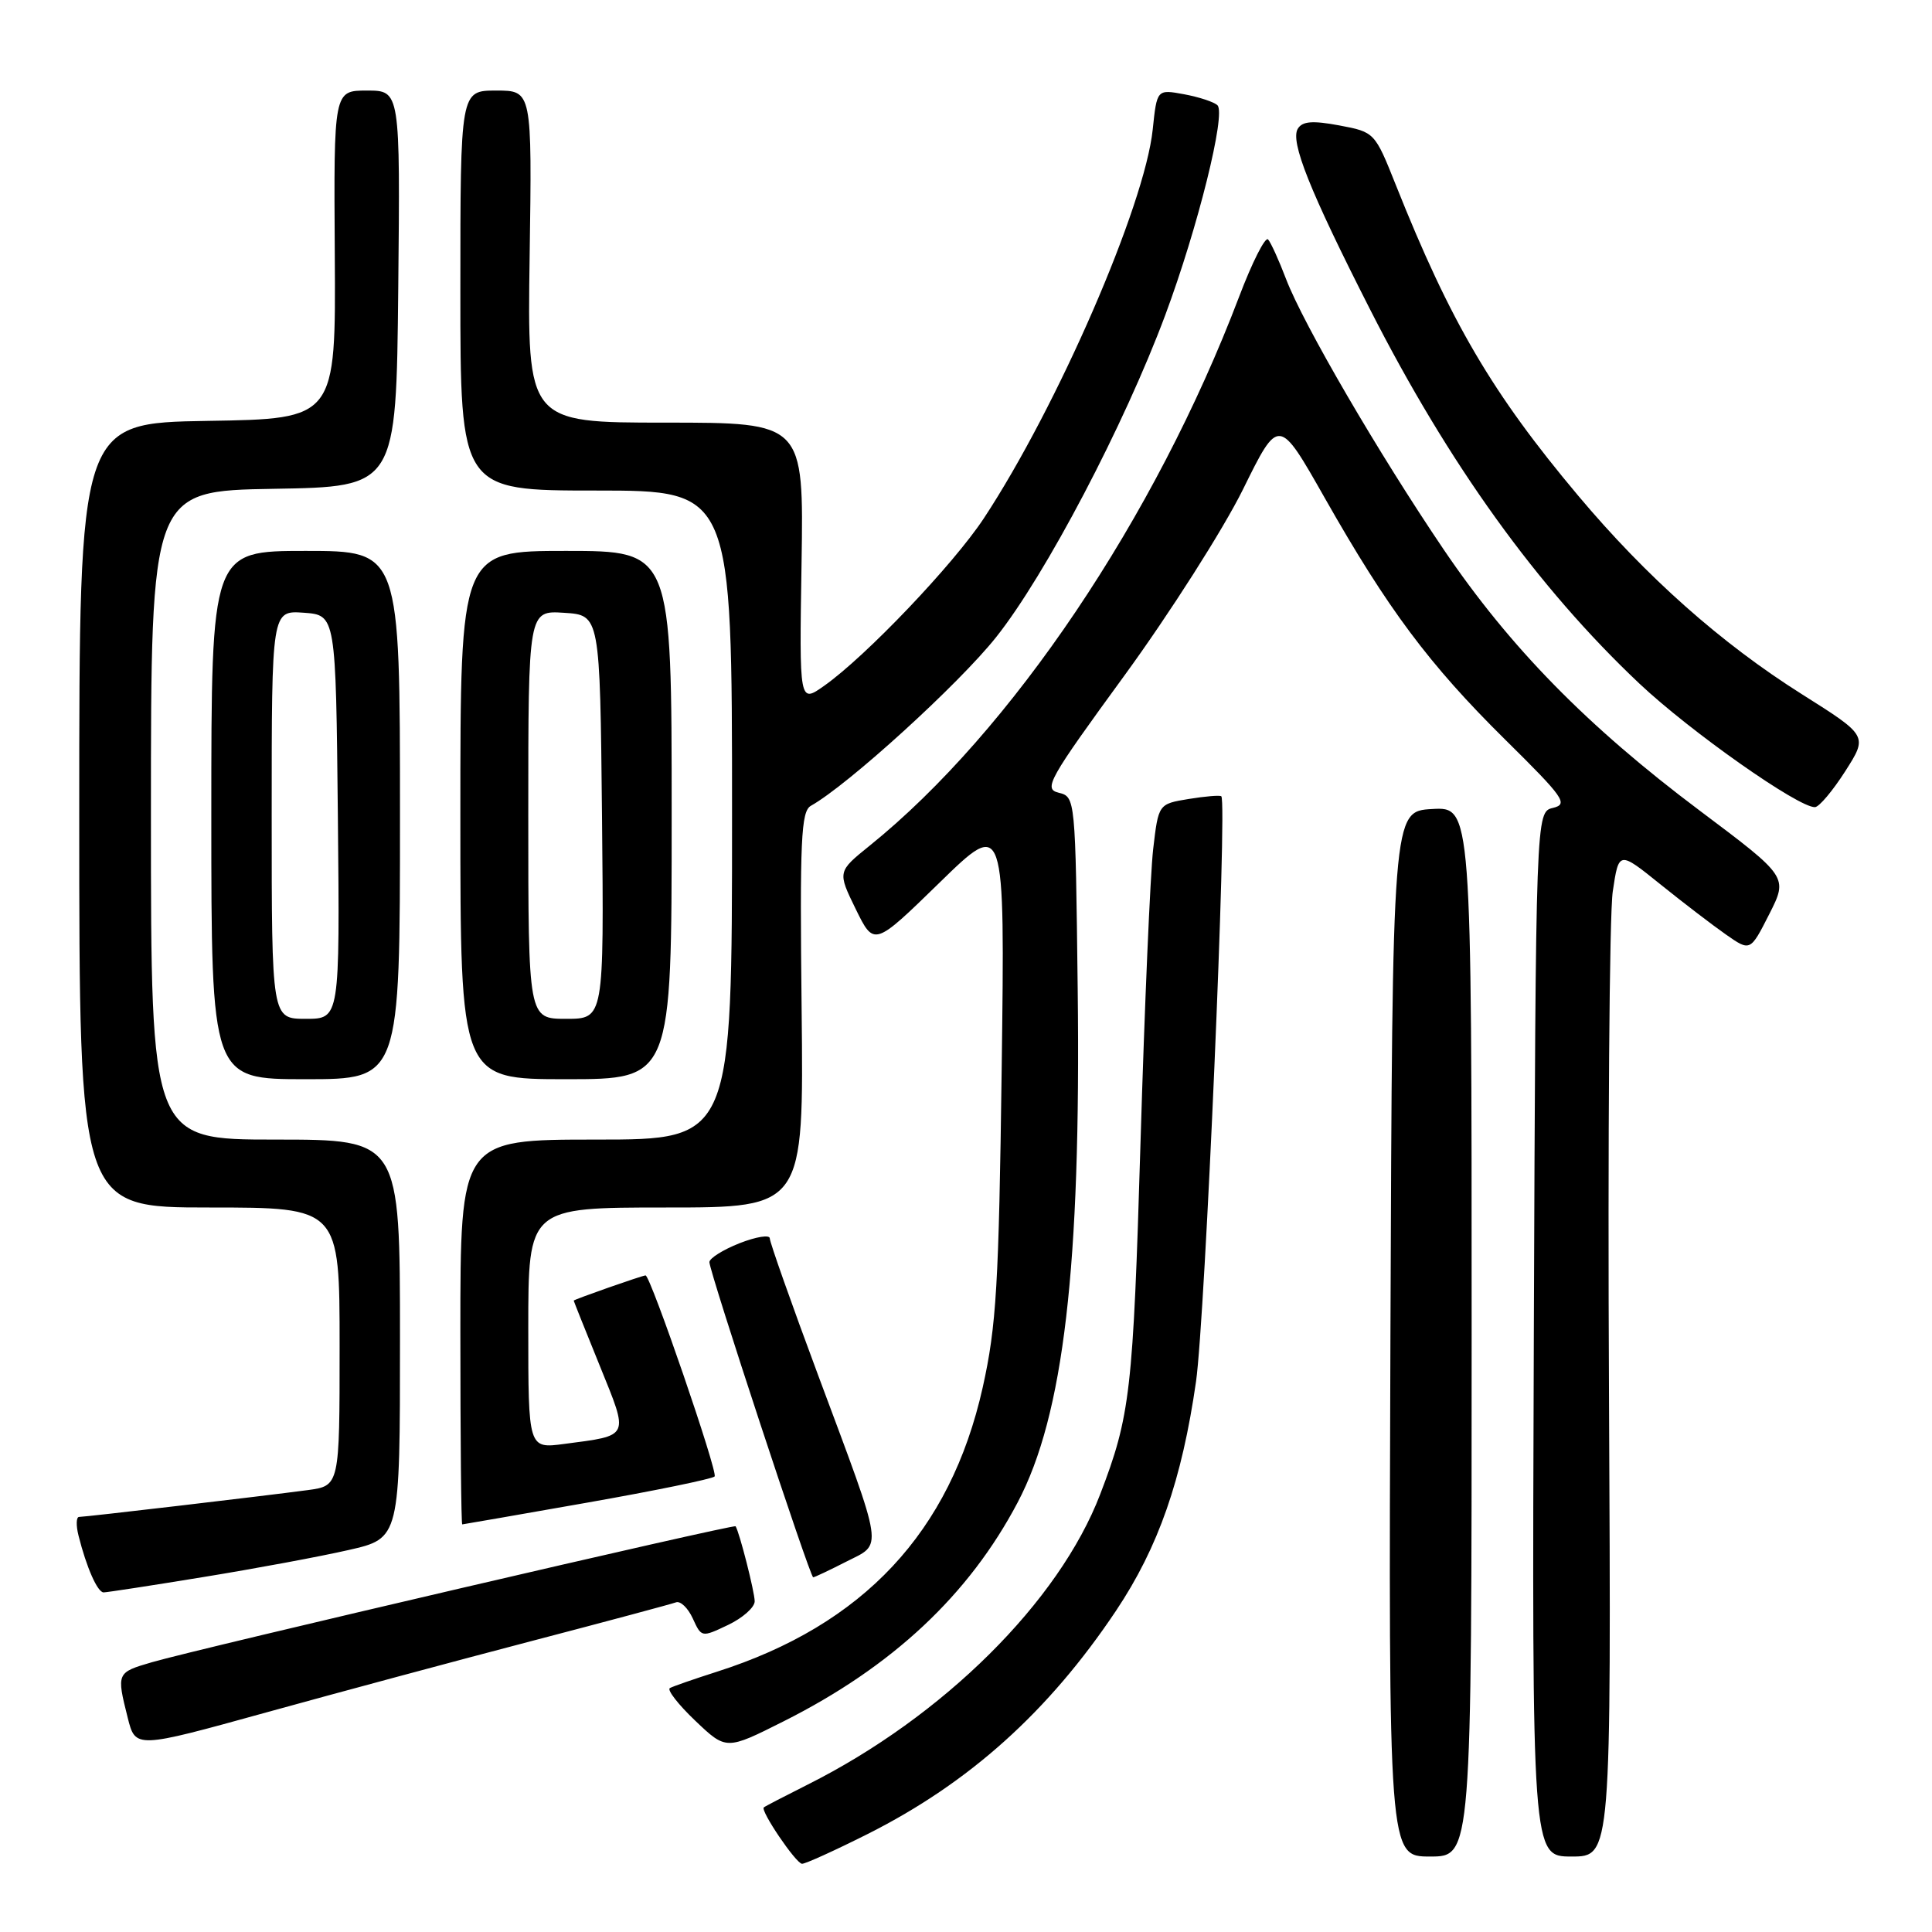 <?xml version="1.0" encoding="UTF-8" standalone="no"?>
<!DOCTYPE svg PUBLIC "-//W3C//DTD SVG 1.1//EN" "http://www.w3.org/Graphics/SVG/1.1/DTD/svg11.dtd" >
<svg xmlns="http://www.w3.org/2000/svg" xmlns:xlink="http://www.w3.org/1999/xlink" version="1.1" viewBox="0 0 256 256">
 <g >
 <path fill="currentColor"
d=" M 114.96 243.02 C 128.44 236.24 138.94 226.80 147.88 213.43 C 153.50 205.02 156.61 196.08 158.48 183.06 C 159.69 174.55 162.64 106.27 161.83 105.51 C 161.65 105.35 159.70 105.51 157.50 105.87 C 153.50 106.53 153.50 106.53 152.80 112.52 C 152.42 115.81 151.66 133.35 151.12 151.50 C 150.14 184.41 149.77 187.60 145.78 198.00 C 140.33 212.23 124.97 227.47 107.00 236.48 C 103.97 238.00 101.37 239.35 101.21 239.49 C 100.72 239.92 105.46 246.91 106.27 246.96 C 106.70 246.98 110.60 245.21 114.96 243.02 Z  M 195.00 176.45 C 195.00 106.90 195.00 106.90 189.75 107.20 C 184.50 107.50 184.50 107.50 184.24 176.75 C 183.99 246.00 183.99 246.00 189.49 246.00 C 195.00 246.00 195.00 246.00 195.00 176.45 Z  M 213.20 184.75 C 213.03 151.06 213.25 121.08 213.70 118.12 C 214.50 112.74 214.50 112.74 220.00 117.17 C 223.03 119.61 226.95 122.61 228.71 123.84 C 231.92 126.08 231.92 126.08 234.43 121.14 C 236.93 116.20 236.93 116.20 225.22 107.41 C 210.33 96.24 200.09 85.80 191.28 72.79 C 182.68 60.09 172.72 43.00 170.42 37.00 C 169.48 34.52 168.40 32.15 168.03 31.73 C 167.66 31.31 165.93 34.73 164.18 39.34 C 153.07 68.58 133.97 96.96 115.23 112.06 C 110.97 115.50 110.97 115.50 113.39 120.46 C 115.82 125.41 115.82 125.41 124.49 116.96 C 133.16 108.50 133.16 108.50 132.73 141.50 C 132.35 170.33 132.03 175.68 130.21 183.86 C 125.92 203.00 114.40 215.32 95.00 221.51 C 91.97 222.48 89.17 223.45 88.76 223.68 C 88.36 223.91 89.87 225.86 92.13 228.01 C 96.23 231.91 96.23 231.91 103.86 228.07 C 118.24 220.84 128.38 211.35 134.85 199.07 C 140.94 187.51 143.24 167.82 142.80 131.04 C 142.50 105.69 142.49 105.59 140.28 105.04 C 138.23 104.54 138.92 103.32 149.00 89.50 C 155.01 81.25 162.07 70.16 164.69 64.87 C 169.44 55.23 169.44 55.23 175.53 65.97 C 183.89 80.71 189.37 88.05 199.44 98.00 C 207.25 105.71 207.84 106.55 205.78 107.05 C 203.50 107.59 203.50 107.59 203.24 176.80 C 202.99 246.00 202.99 246.00 208.24 246.00 C 213.50 246.00 213.50 246.00 213.20 184.75 Z  M 70.50 217.43 C 80.40 214.84 88.98 212.54 89.57 212.32 C 90.16 212.10 91.16 213.06 91.80 214.46 C 92.95 216.98 92.97 216.98 96.48 215.31 C 98.41 214.39 100.00 212.98 100.00 212.18 C 100.00 210.96 97.99 203.06 97.47 202.24 C 97.28 201.92 26.32 218.45 20.14 220.25 C 15.45 221.62 15.43 221.66 16.92 227.60 C 17.95 231.70 17.95 231.70 35.23 226.92 C 44.73 224.29 60.60 220.02 70.50 217.43 Z  M 26.92 208.97 C 33.75 207.86 42.41 206.25 46.17 205.39 C 53.00 203.84 53.00 203.84 53.00 177.42 C 53.00 151.00 53.00 151.00 36.50 151.00 C 20.00 151.00 20.00 151.00 20.00 108.02 C 20.00 65.05 20.00 65.05 36.25 64.77 C 52.50 64.50 52.50 64.50 52.77 38.25 C 53.03 12.00 53.03 12.00 48.63 12.00 C 44.22 12.00 44.22 12.00 44.36 33.75 C 44.50 55.50 44.50 55.50 27.50 55.77 C 10.50 56.05 10.50 56.05 10.50 108.02 C 10.50 160.00 10.50 160.00 27.75 160.00 C 45.00 160.00 45.00 160.00 45.00 178.44 C 45.00 196.88 45.00 196.88 40.75 197.45 C 34.75 198.25 11.32 201.00 10.48 201.00 C 10.10 201.00 10.06 202.11 10.40 203.46 C 11.46 207.70 12.92 211.00 13.73 211.00 C 14.15 211.00 20.09 210.09 26.92 208.97 Z  M 112.13 206.93 C 117.02 204.44 117.25 205.95 108.42 182.26 C 104.89 172.78 102.00 164.60 102.00 164.09 C 102.00 163.58 100.20 163.87 98.00 164.73 C 95.80 165.60 94.00 166.73 94.00 167.24 C 94.00 168.51 107.33 209.00 107.75 209.00 C 107.93 209.00 109.90 208.07 112.13 206.93 Z  M 77.79 199.11 C 86.76 197.53 94.36 195.97 94.69 195.64 C 95.18 195.16 86.19 169.00 85.54 169.00 C 85.12 169.00 76.00 172.20 76.02 172.34 C 76.03 172.43 77.58 176.32 79.48 180.99 C 83.36 190.57 83.54 190.17 74.75 191.33 C 70.00 191.96 70.00 191.96 70.00 175.98 C 70.00 160.00 70.00 160.00 88.25 160.00 C 106.50 160.00 106.50 160.00 106.22 133.81 C 105.97 111.25 106.14 107.50 107.45 106.77 C 112.35 104.03 127.06 90.64 131.99 84.43 C 138.54 76.20 148.99 56.28 154.41 41.73 C 158.72 30.16 162.47 15.06 161.32 13.95 C 160.87 13.51 158.88 12.86 156.90 12.49 C 153.30 11.83 153.30 11.83 152.74 17.17 C 151.68 27.27 140.11 53.90 130.35 68.70 C 126.30 74.83 114.73 86.97 109.21 90.87 C 105.91 93.20 105.91 93.20 106.21 74.60 C 106.50 56.00 106.50 56.00 88.18 56.00 C 69.86 56.00 69.86 56.00 70.18 34.00 C 70.50 12.00 70.50 12.00 65.75 12.00 C 61.00 12.00 61.00 12.00 61.00 38.50 C 61.00 65.00 61.00 65.00 79.00 65.00 C 97.00 65.00 97.00 65.00 97.00 108.00 C 97.00 151.00 97.00 151.00 79.00 151.00 C 61.00 151.00 61.00 151.00 61.00 176.50 C 61.00 190.53 61.11 201.99 61.25 201.99 C 61.39 201.98 68.83 200.69 77.79 199.11 Z  M 53.00 108.00 C 53.00 73.00 53.00 73.00 40.50 73.00 C 28.00 73.00 28.00 73.00 28.00 108.00 C 28.00 143.00 28.00 143.00 40.50 143.00 C 53.00 143.00 53.00 143.00 53.00 108.00 Z  M 89.00 108.00 C 89.00 73.00 89.00 73.00 75.00 73.00 C 61.00 73.00 61.00 73.00 61.00 108.00 C 61.00 143.00 61.00 143.00 75.00 143.00 C 89.00 143.00 89.00 143.00 89.00 108.00 Z  M 244.50 102.20 C 247.50 97.50 247.50 97.50 238.78 92.00 C 228.07 85.25 218.15 76.44 209.11 65.67 C 197.74 52.13 192.20 42.70 184.95 24.50 C 182.17 17.53 182.14 17.50 177.47 16.62 C 173.93 15.96 172.58 16.06 171.97 17.05 C 170.93 18.73 173.53 25.25 181.51 40.94 C 191.97 61.51 203.71 77.82 217.23 90.58 C 223.99 96.95 238.36 107.06 240.50 106.95 C 241.05 106.92 242.85 104.78 244.50 102.20 Z  M 36.00 107.94 C 36.00 80.89 36.00 80.89 40.25 81.19 C 44.50 81.50 44.50 81.50 44.77 108.25 C 45.03 135.00 45.03 135.00 40.52 135.00 C 36.00 135.00 36.00 135.00 36.00 107.94 Z  M 70.00 107.95 C 70.00 80.89 70.00 80.89 74.75 81.20 C 79.50 81.50 79.50 81.50 79.77 108.25 C 80.03 135.00 80.03 135.00 75.02 135.00 C 70.00 135.00 70.00 135.00 70.00 107.95 Z "/>
</g>
</svg>